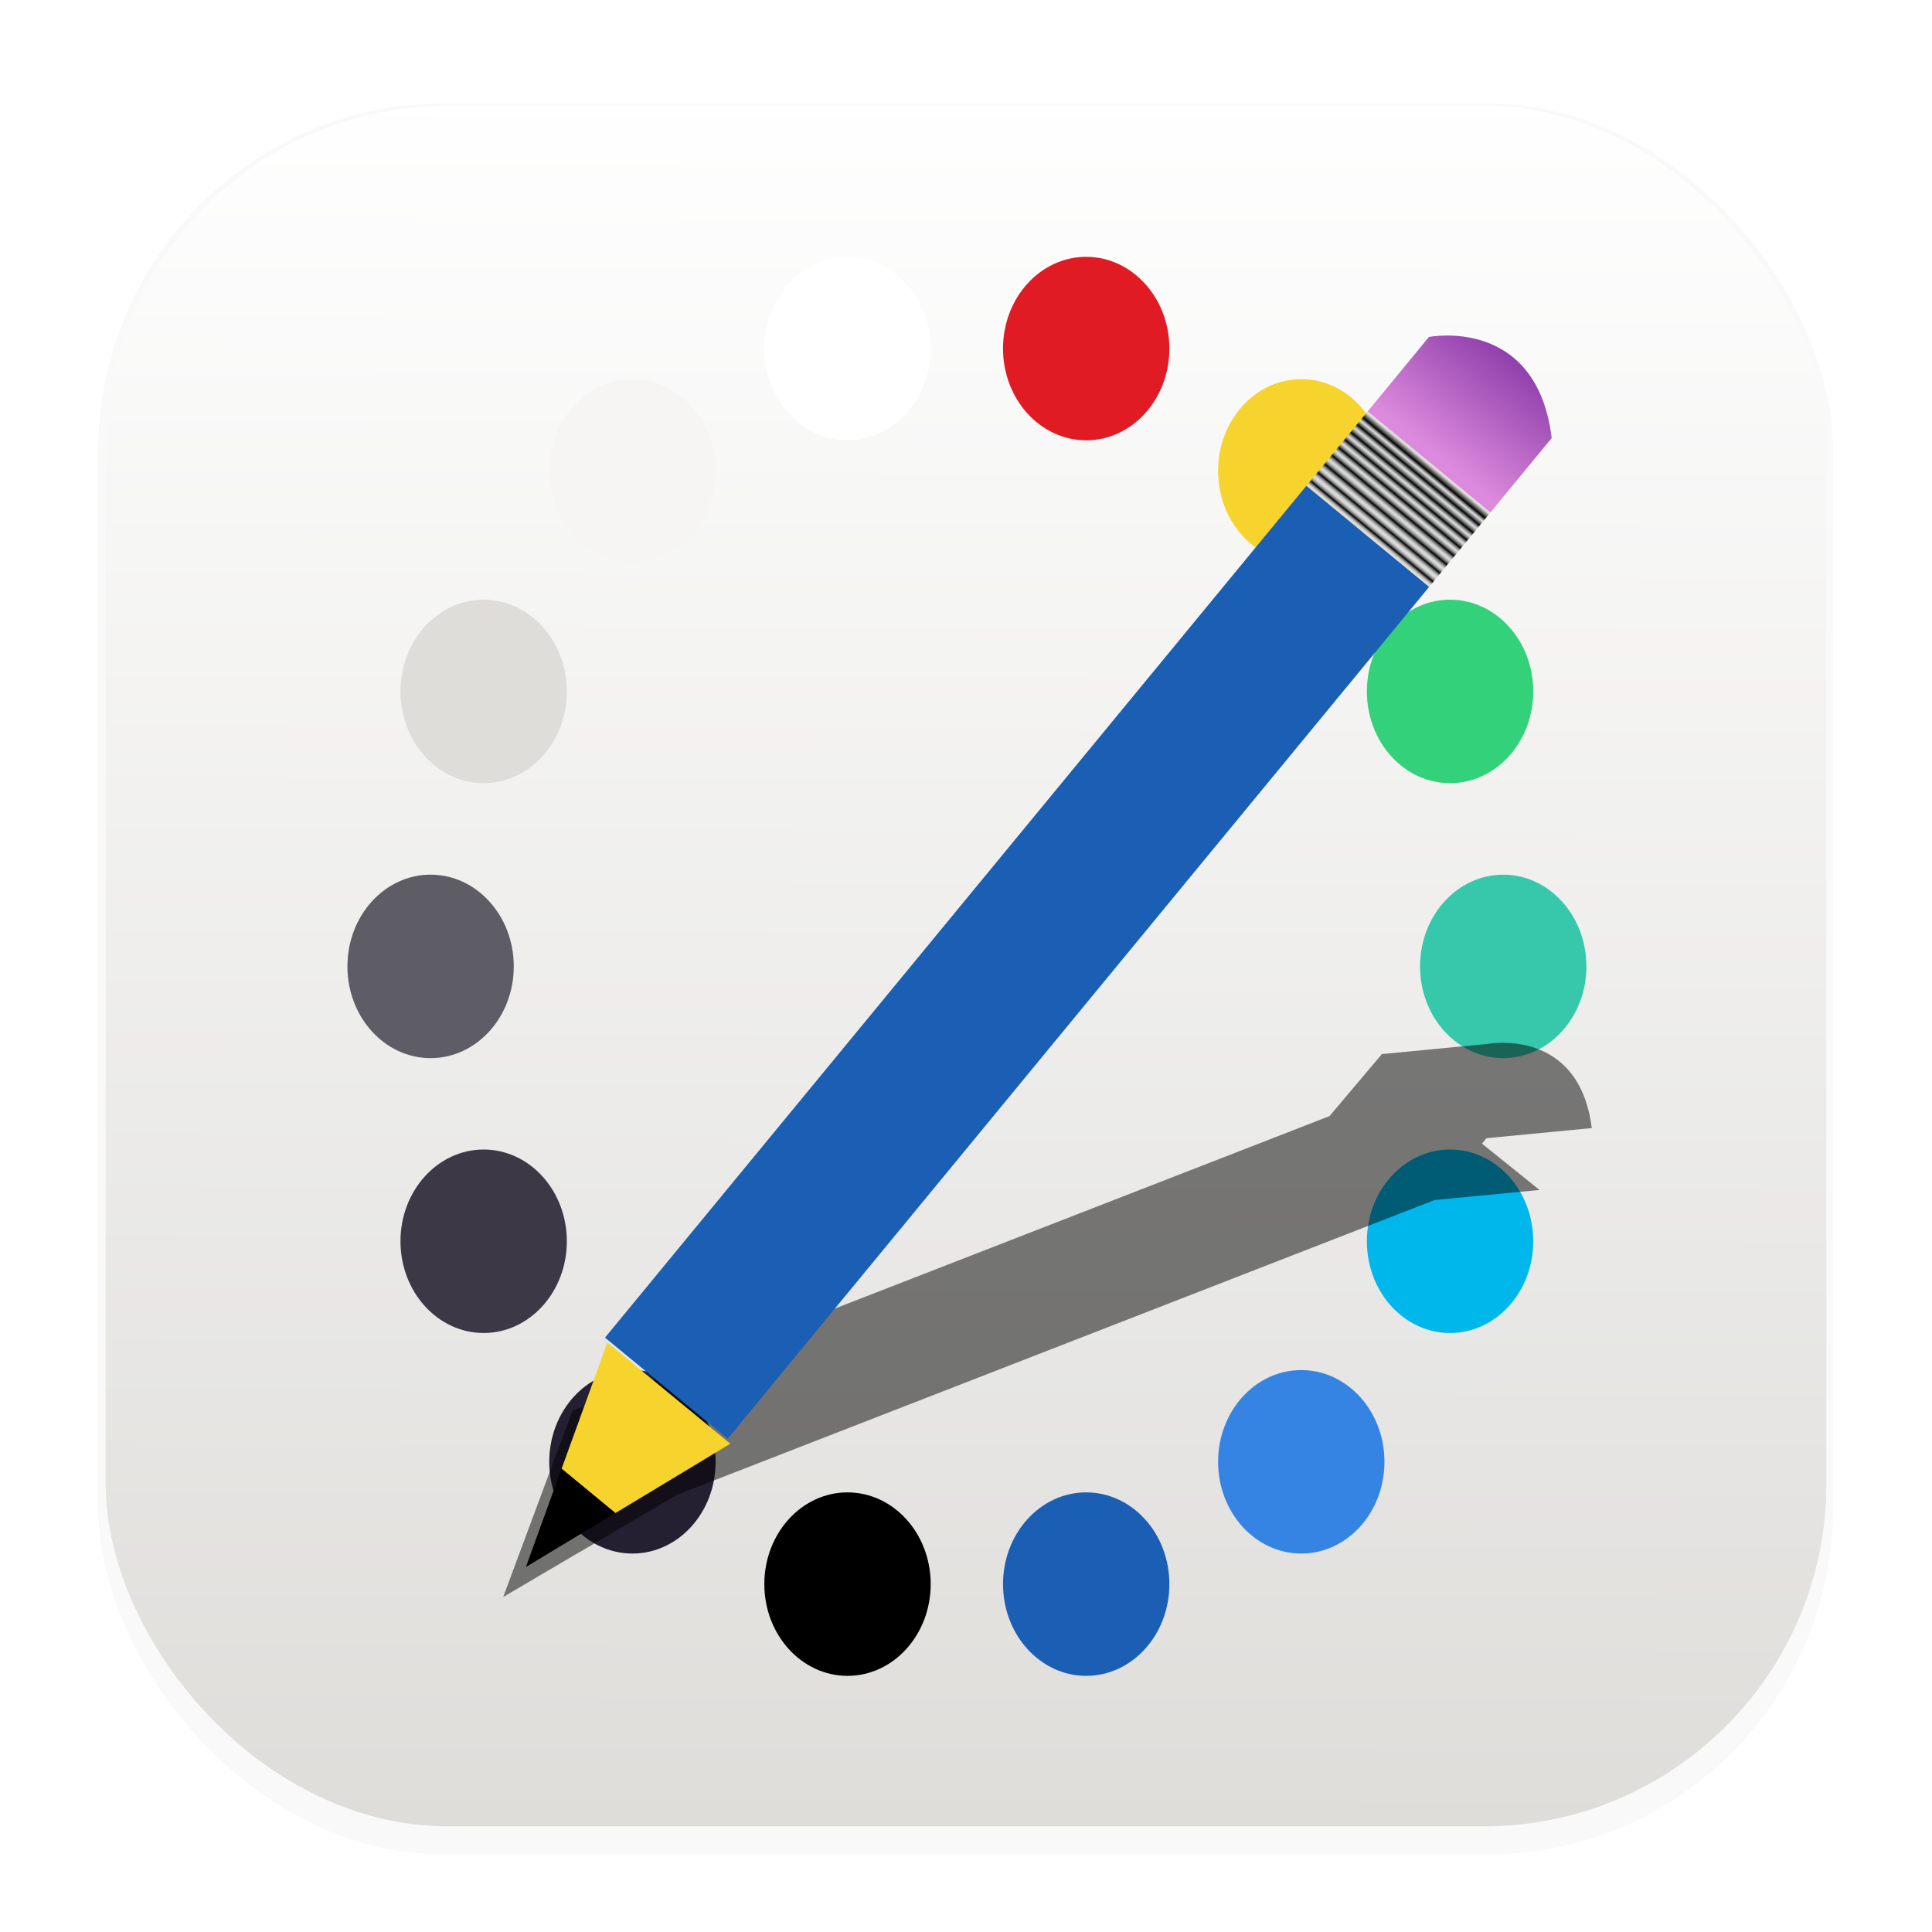 <svg width="64" height="64" version="1.1" viewBox="0 0 16.933 16.933" xmlns="http://www.w3.org/2000/svg">
 <defs>
  <filter id="filter1178" x="-.048" y="-.048" width="1.096" height="1.096" color-interpolation-filters="sRGB">
   <feGaussianBlur stdDeviation="0.307"/>
  </filter>
  <linearGradient id="linearGradient1340" x1="8.355" x2="8.4" y1="16.007" y2=".794" gradientUnits="userSpaceOnUse">
   <stop stop-color="#deddda" offset="0"/>
   <stop stop-color="#ffffff" offset="1"/>
  </linearGradient>
  <linearGradient id="linearGradient2596" x1="26.672" x2="26.672" y1="1.345" y2="2.14" gradientUnits="userSpaceOnUse">
   <stop stop-color="#000000" stop-opacity="0" offset="0"/>
   <stop stop-color="#000000" offset=".066"/>
   <stop stop-color="#353b47" stop-opacity="0" offset=".107"/>
   <stop stop-color="#000000" offset=".161"/>
   <stop stop-color="#464c58" stop-opacity="0" offset=".209"/>
   <stop stop-color="#000000" offset=".268"/>
   <stop stop-color="#595f6b" stop-opacity="0" offset=".318"/>
   <stop stop-color="#000000" offset=".37"/>
   <stop stop-color="#6b717d" stop-opacity="0" offset=".421"/>
   <stop stop-color="#000000" offset=".478"/>
   <stop stop-color="#7f8590" stop-opacity="0" offset=".53"/>
   <stop stop-color="#000000" offset=".588"/>
   <stop stop-color="#949aa5" stop-opacity="0" offset=".647"/>
   <stop stop-color="#000000" offset=".71"/>
   <stop stop-color="#abb1bc" stop-opacity="0" offset=".771"/>
   <stop stop-color="#000000" offset=".826"/>
   <stop stop-color="#c1c7d2" stop-opacity="0" offset=".886"/>
   <stop stop-color="#000000" offset=".946"/>
   <stop stop-color="#deddda" stop-opacity="0" offset="1"/>
  </linearGradient>
  <linearGradient id="linearGradient4503" x1="26.676" x2="26.686" y1=".208" y2="1.25" gradientUnits="userSpaceOnUse">
   <stop stop-color="#9141ac" offset="0"/>
   <stop stop-color="#dc8add" offset="1"/>
  </linearGradient>
  <filter id="filter4975" x="-.172" y="-.095" width="1.345" height="1.19" color-interpolation-filters="sRGB">
   <feGaussianBlur stdDeviation="0.432"/>
  </filter>
 </defs>
 <g stroke-linecap="round" stroke-linejoin="round">
  <rect transform="matrix(.991 0 0 1 .073 .002)" x=".794" y=".905" width="15.346" height="15.346" rx="3.053" ry="3.053" fill="#000000" filter="url(#filter1178)" opacity=".15" stroke-width="1.249" style="mix-blend-mode:normal"/>
  <rect x=".926" y=".926" width="15.081" height="15.081" rx="3" ry="3" fill="url(#linearGradient1340)" stroke-width="1.227"/>
  <rect x=".012" y=".006" width="16.924" height="16.927" fill="none" opacity=".15" stroke-width="1.052"/>
 </g>
 <g stroke-linecap="round" stroke-linejoin="round" stroke-width=".021">
  <ellipse cx="13.175" cy="8.47" rx=".729" ry=".804" fill="#37c8ab"/>
  <ellipse cx="12.709" cy="10.879" rx=".729" ry=".804" fill="#00b7eb"/>
  <ellipse cx="11.405" cy="12.812" rx=".729" ry=".804" fill="#3584e4"/>
  <ellipse cx="9.52" cy="13.884" rx=".729" ry=".804" fill="#1a5fb4"/>
  <ellipse cx="7.428" cy="13.884" rx=".729" ry=".804" fill="#000000"/>
  <ellipse cx="5.543" cy="12.812" rx=".729" ry=".804" fill="#241f31"/>
  <ellipse cx="4.239" cy="10.879" rx=".729" ry=".804" fill="#3d3846"/>
  <ellipse cx="3.774" cy="8.47" rx=".729" ry=".804" fill="#5e5c64"/>
  <ellipse cx="4.239" cy="6.06" rx=".729" ry=".804" fill="#deddda"/>
  <ellipse cx="5.543" cy="4.127" rx=".729" ry=".804" fill="#f6f5f4"/>
  <ellipse cx="7.428" cy="3.055" rx=".729" ry=".804" fill="#ffffff"/>
  <ellipse cx="9.52" cy="3.055" rx=".729" ry=".804" fill="#e01b24"/>
  <ellipse cx="11.405" cy="4.127" rx=".729" ry=".804" fill="#f6d32d"/>
  <ellipse cx="12.709" cy="6.06" rx=".729" ry=".804" fill="#33d17a"/>
 </g>
 <g transform="matrix(1.03 0 0 1.03 .706 -.444)">
  <g transform="matrix(.658 .529 -.542 .642 -6.707 -8.762)" fill="#000000" filter="url(#filter4975)" opacity=".5">
   <path d="m29.978 3.589 1.353 1e-7v0.82l-1.353-1e-7zm0.745-0.748s0.592-0.723 1.353 1e-7l-0.745 0.748-1.353-1e-7zm0 0.82 1.353 1e-7 -0.745 0.748-1.353-1e-7zm-3.688 8.955-0.295 0.837-0.297-0.837m0 0-0.381-1.075h1.353v0l-0.379 1.075m2.943-8.207h1.353l-3.916 7.131h-1.353z" fill="#000000" stroke-linecap="round" stroke-linejoin="round" stroke-width=".029"/>
  </g>
  <g transform="rotate(39.468 14.881 -18.428)" stroke-linecap="round" stroke-linejoin="round">
   <rect x="26.061" y="2.15" width="1.353" height="9.39" ry="0" fill="#1a5fb4" stroke-width=".026"/>
   <path transform="scale(.265)" d="m99.944 47.684-1.442-4.064h5.114l-1.434 4.064" fill="#f6d32d" stroke-width=".102"/>
   <path transform="scale(.265)" d="m102.18 47.684-1.116 3.163-1.123-3.164" fill="#000000" stroke-width=".102"/>
   <g stroke-width=".029">
    <path d="m26.061 1.33 1.353 1e-7v0.82l-1.353-1e-7z" fill="#deddda"/>
    <path d="m26.061 0.51s0.592-0.723 1.353 1e-7v0.82l-1.353-1e-7z" fill="url(#linearGradient4503)"/>
    <path d="m26.061 1.33 1.353 1e-7v0.82l-1.353-1e-7z" fill="url(#linearGradient2596)"/>
   </g>
  </g>
 </g>
</svg>
